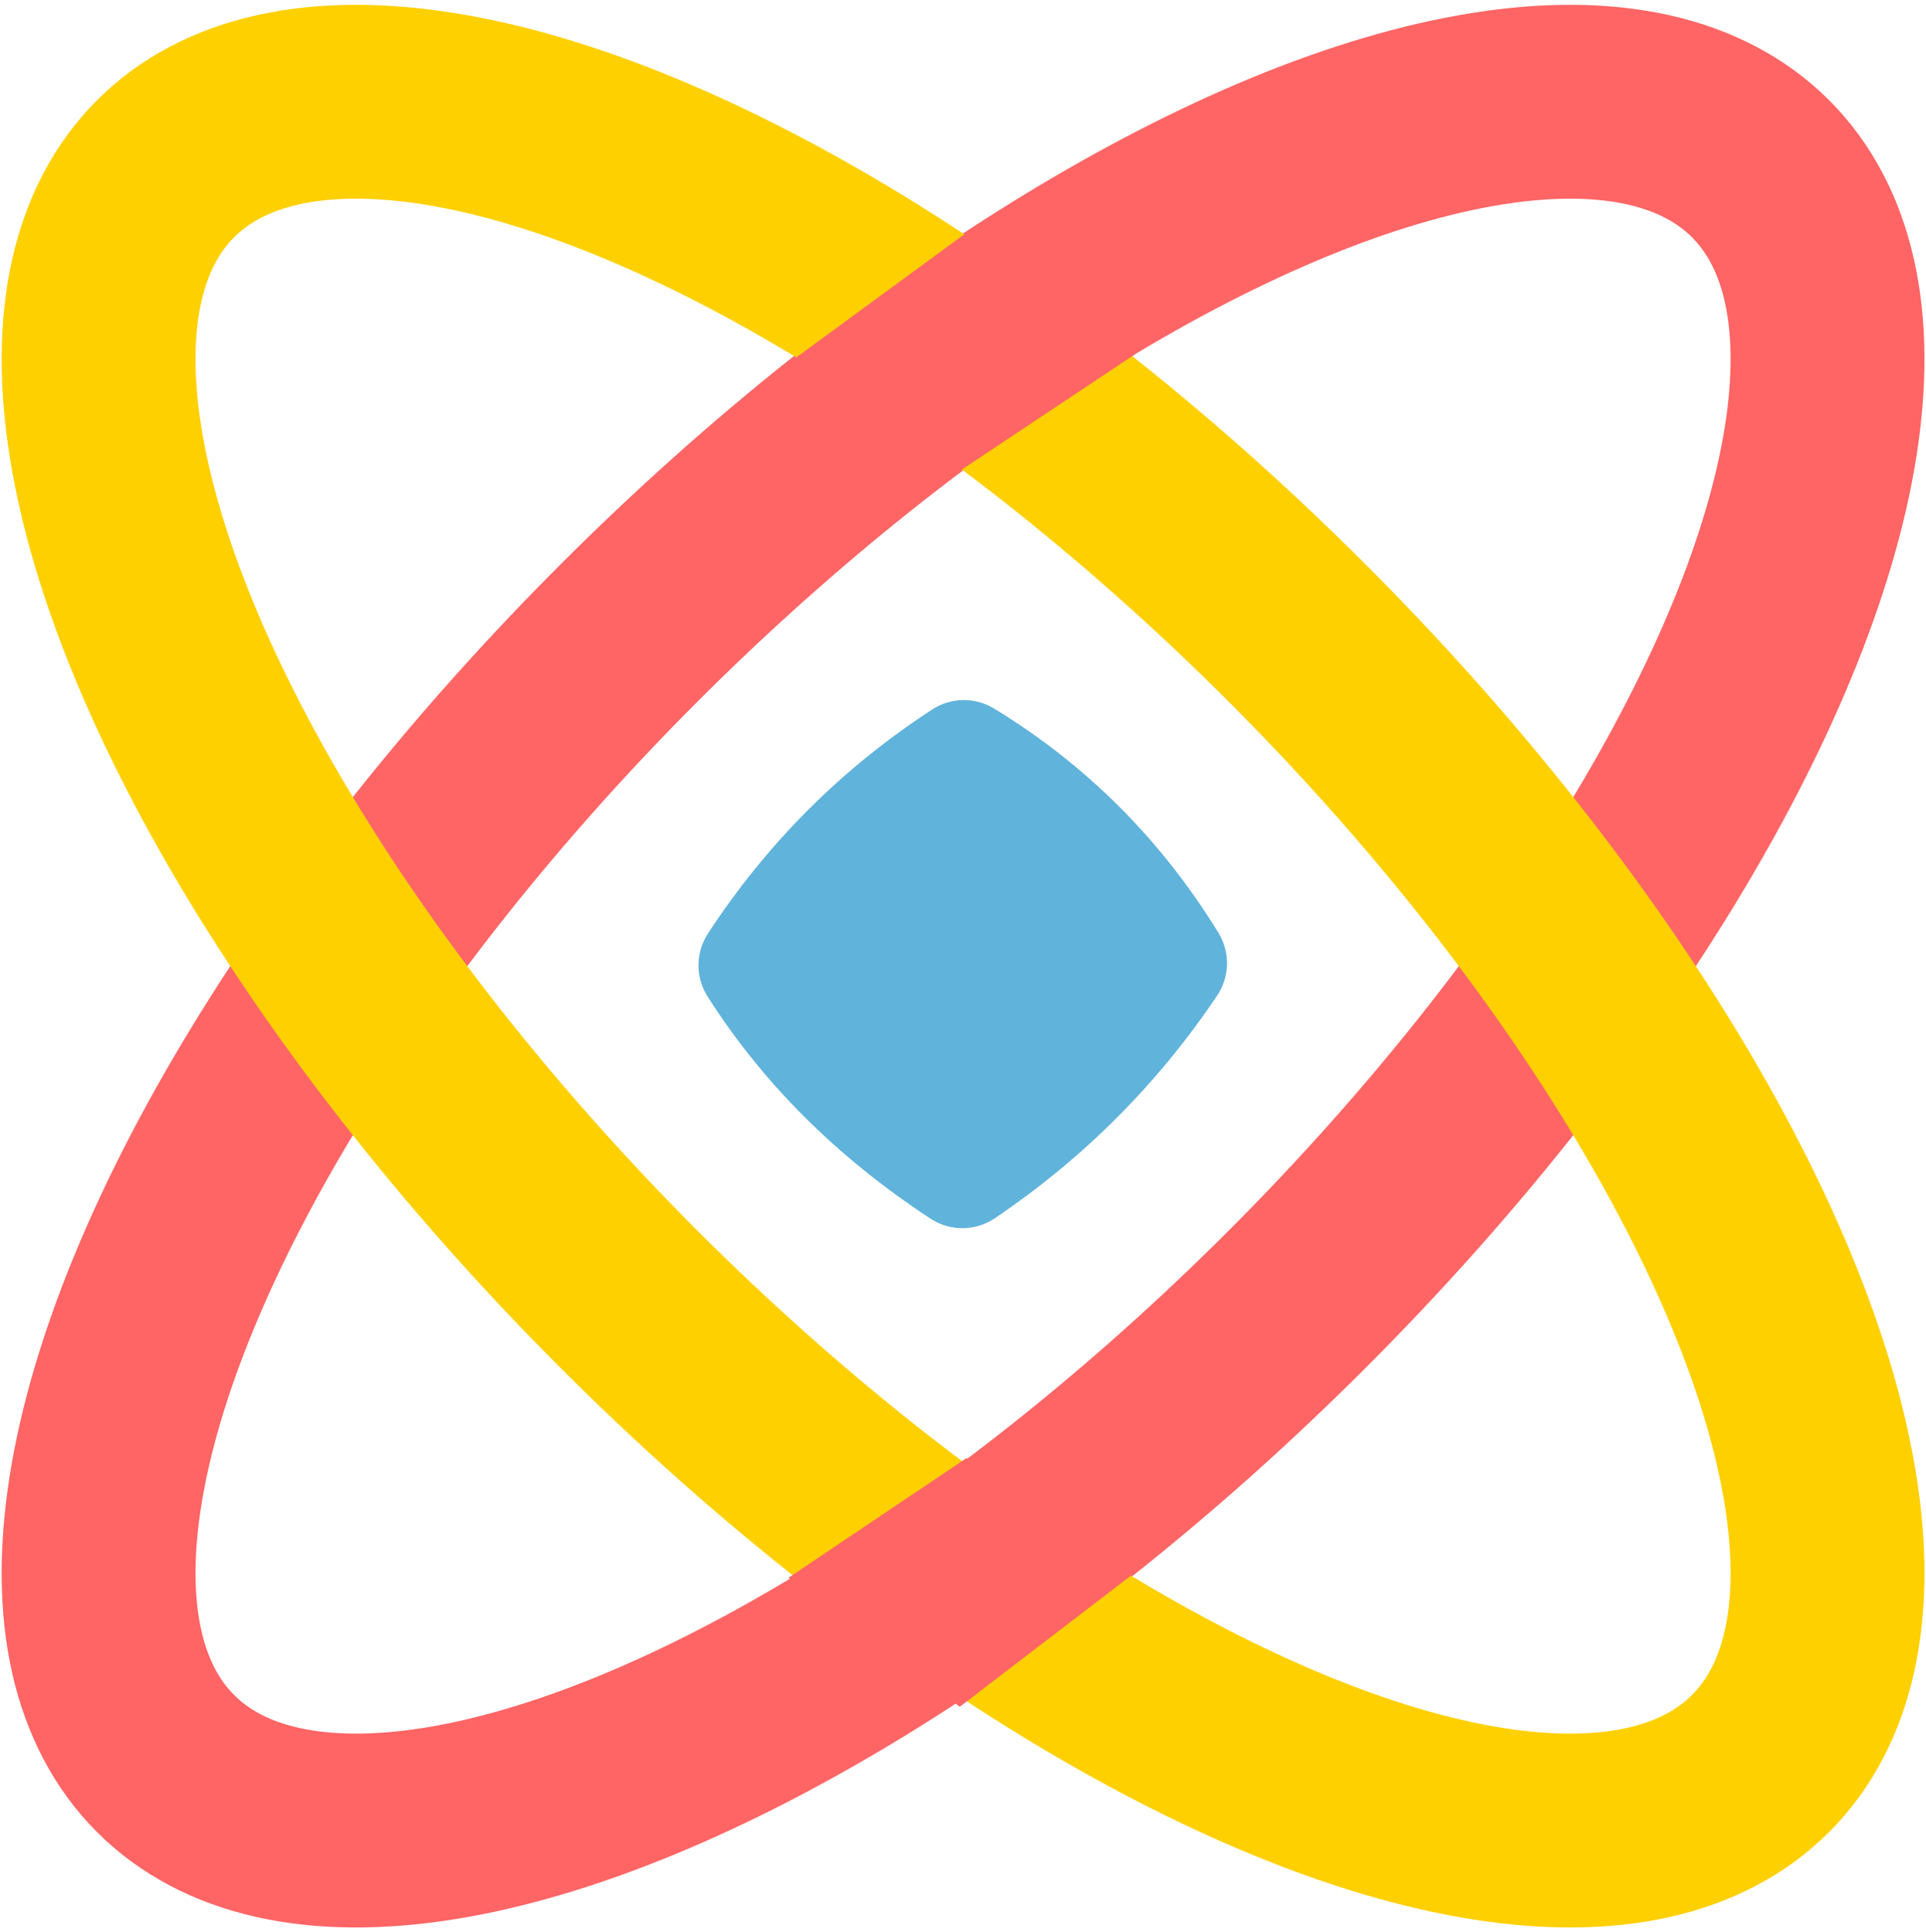 <svg width="298px" height="299px" viewBox="0 0 298 299" version="1.1" xmlns="http://www.w3.org/2000/svg" xmlns:xlink="http://www.w3.org/1999/xlink">
    <g id="Page-1" stroke="none" stroke-width="1" fill="none" fill-rule="evenodd">
        <g id="Group-5-Copy" transform="translate(-26, -26)">
            <g id="Group-2">
                <g id="Group-Copy-6" stroke-width="30">
                    <ellipse id="Oval-Copy" stroke="#FF6565" transform="translate(175.009, 175.5) rotate(45) translate(-175.009, -175.5) " cx="175.009" cy="175.5" rx="73" ry="174.5"></ellipse>
                    <ellipse id="Oval-Copy" stroke="#FFD000" transform="translate(175.009, 175.5) scale(-1, 1) rotate(45) translate(-175.009, -175.5) " cx="175.009" cy="175.5" rx="73" ry="174.5"></ellipse>
                </g>
                <path d="M150.57,143.793 C158.694,141.822 166.848,140.837 175.029,140.837 C183.201,140.837 191.401,141.82 199.63,143.786 L199.63,143.786 C203.058,144.605 205.692,147.35 206.37,150.808 C207.963,158.936 208.76,167.072 208.76,175.216 C208.76,183.293 207.977,191.377 206.41,199.47 L206.41,199.47 C205.72,203.035 202.954,205.836 199.398,206.572 C190.862,208.339 182.508,209.222 174.337,209.222 C166.287,209.222 158.414,208.365 150.719,206.65 L150.719,206.65 C147.27,205.882 144.59,203.167 143.866,199.709 C142.154,191.528 141.298,183.364 141.298,175.216 C141.298,167.038 142.161,158.86 143.885,150.682 L143.885,150.682 C144.601,147.29 147.201,144.611 150.57,143.793 Z" id="Rectangle" fill="#60B3DB" transform="translate(175.029, 175.029) rotate(-315) translate(-175.029, -175.029) "></path>
            </g>
            <polygon id="Rectangle" fill="#FF6565" transform="translate(175.35, 80.761) rotate(90) translate(-175.35, -80.761) " points="156.281 80.139 175.35 54.41 194.42 83.044 176.04 107.111"></polygon>
            <polygon id="Rectangle-Copy" fill="#FF6565" transform="translate(174.5, 270.87) rotate(90) translate(-174.5, -270.87) " points="155.27 269.855 173.438 244.37 193.73 270.87 173.77 297.37"></polygon>
        </g>
    </g>
</svg>